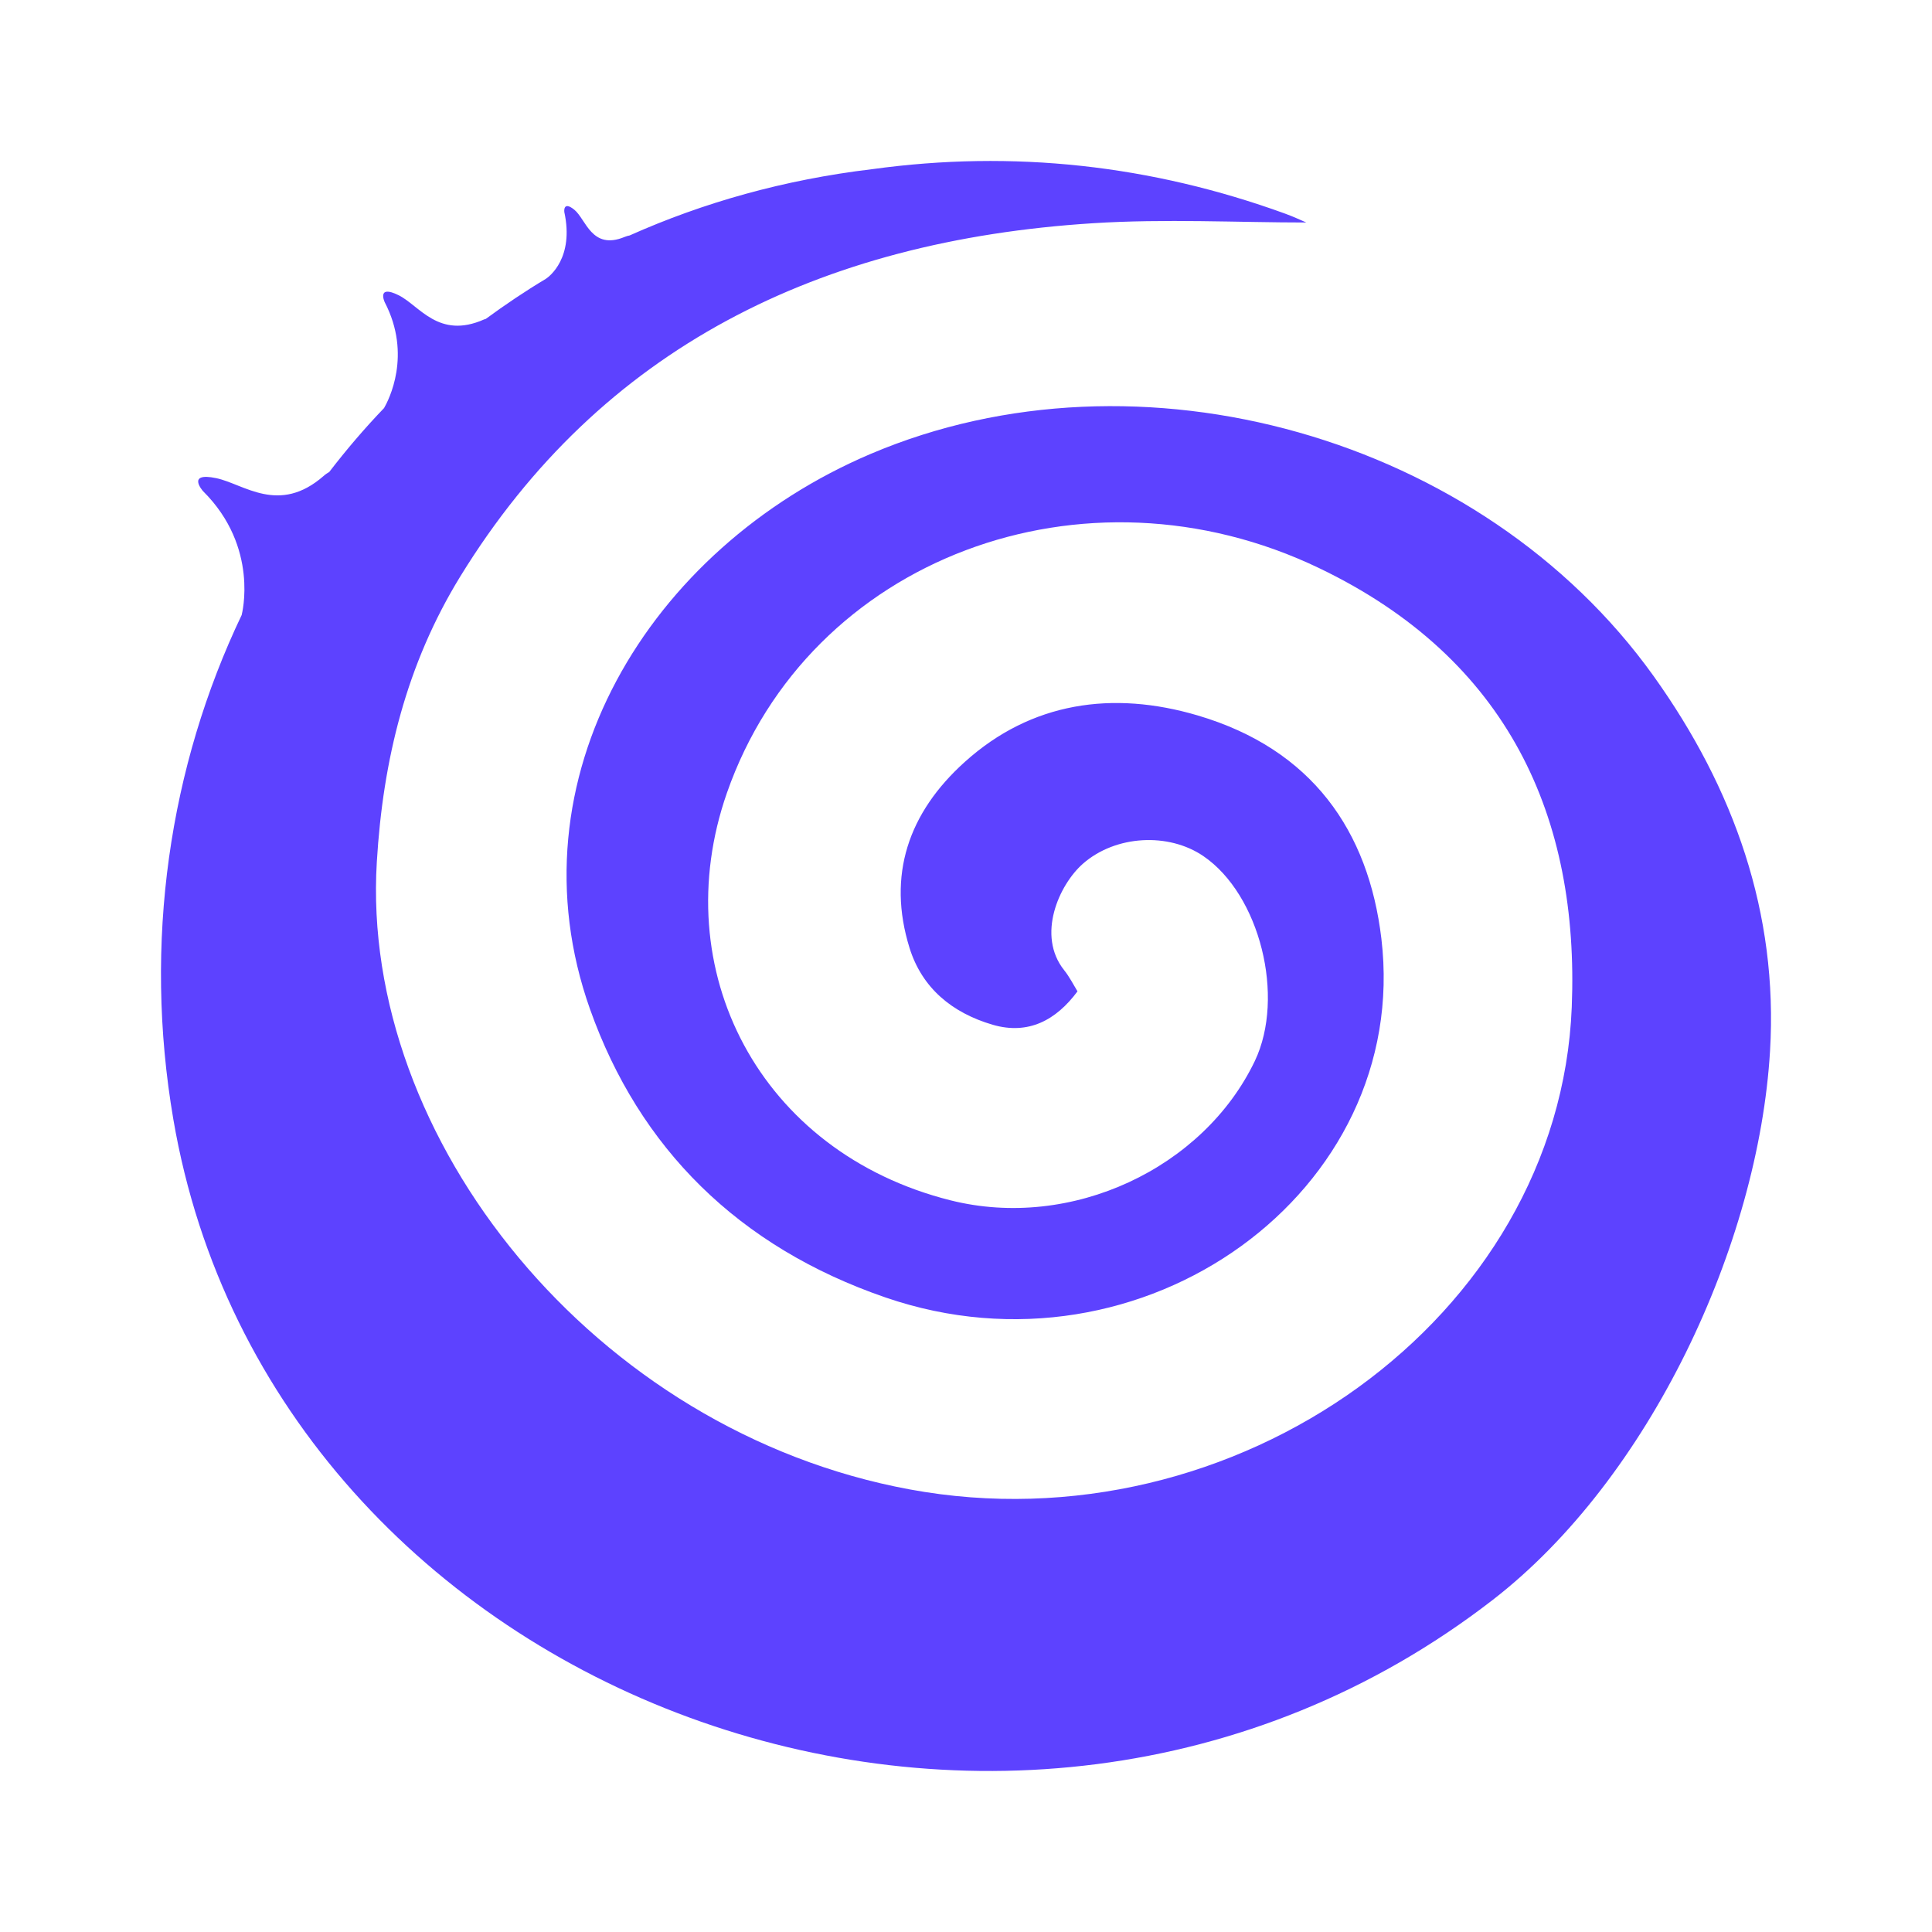 <svg width="24" height="24" viewBox="0 0 24 24" fill="none" xmlns="http://www.w3.org/2000/svg">
<path fill-rule="evenodd" clip-rule="evenodd" d="M10.817 5.638C8.055 6.812 6.317 9.682 7.329 12.535C7.941 14.261 9.173 15.49 11.001 16.118C14.197 17.217 17.534 14.801 17.16 11.66C17.001 10.325 16.301 9.308 14.88 8.888C13.822 8.575 12.81 8.721 11.985 9.465C11.284 10.096 11.018 10.873 11.299 11.777C11.454 12.273 11.826 12.582 12.332 12.73C12.776 12.859 13.12 12.672 13.385 12.315C13.332 12.228 13.285 12.134 13.22 12.053C12.874 11.62 13.155 10.991 13.453 10.729C13.859 10.373 14.517 10.34 14.949 10.635C15.65 11.113 15.968 12.383 15.588 13.18C14.95 14.512 13.312 15.288 11.808 14.911C9.434 14.315 8.264 12.045 9.03 9.85C10.048 6.934 13.47 5.658 16.386 7.057C18.744 8.187 19.619 10.161 19.525 12.51C19.371 16.378 15.341 19.248 11.301 18.502C7.382 17.779 4.472 14.144 4.681 10.707C4.757 9.438 5.049 8.249 5.719 7.159C7.463 4.323 10.18 2.988 13.578 2.773C14.473 2.716 15.375 2.764 16.227 2.764C16.18 2.744 16.073 2.693 15.962 2.653C14.303 2.051 12.588 1.859 10.831 2.102C9.741 2.232 8.735 2.517 7.821 2.925C7.804 2.928 7.784 2.933 7.76 2.943C7.349 3.113 7.28 2.723 7.134 2.605C6.992 2.49 7.01 2.633 7.01 2.633C7.134 3.204 6.824 3.435 6.782 3.463C6.523 3.618 6.274 3.786 6.034 3.962C6.027 3.965 6.022 3.965 6.014 3.968C5.447 4.219 5.211 3.795 4.951 3.667C4.675 3.531 4.779 3.754 4.779 3.754C5.121 4.411 4.826 4.974 4.771 5.069C4.529 5.321 4.302 5.587 4.09 5.863C4.068 5.876 4.047 5.889 4.022 5.911C3.465 6.399 3.031 6.013 2.687 5.94C2.308 5.861 2.522 6.101 2.522 6.101C3.225 6.798 3.003 7.635 3.003 7.635L3.004 7.636C2.102 9.524 1.778 11.709 2.153 13.903C3.385 21.114 12.542 24.519 18.544 19.874C20.493 18.366 21.845 15.46 21.988 13.056C22.09 11.348 21.544 9.799 20.54 8.396C18.408 5.419 14.146 4.223 10.817 5.638" fill="#5D42FF"/>
</svg>
